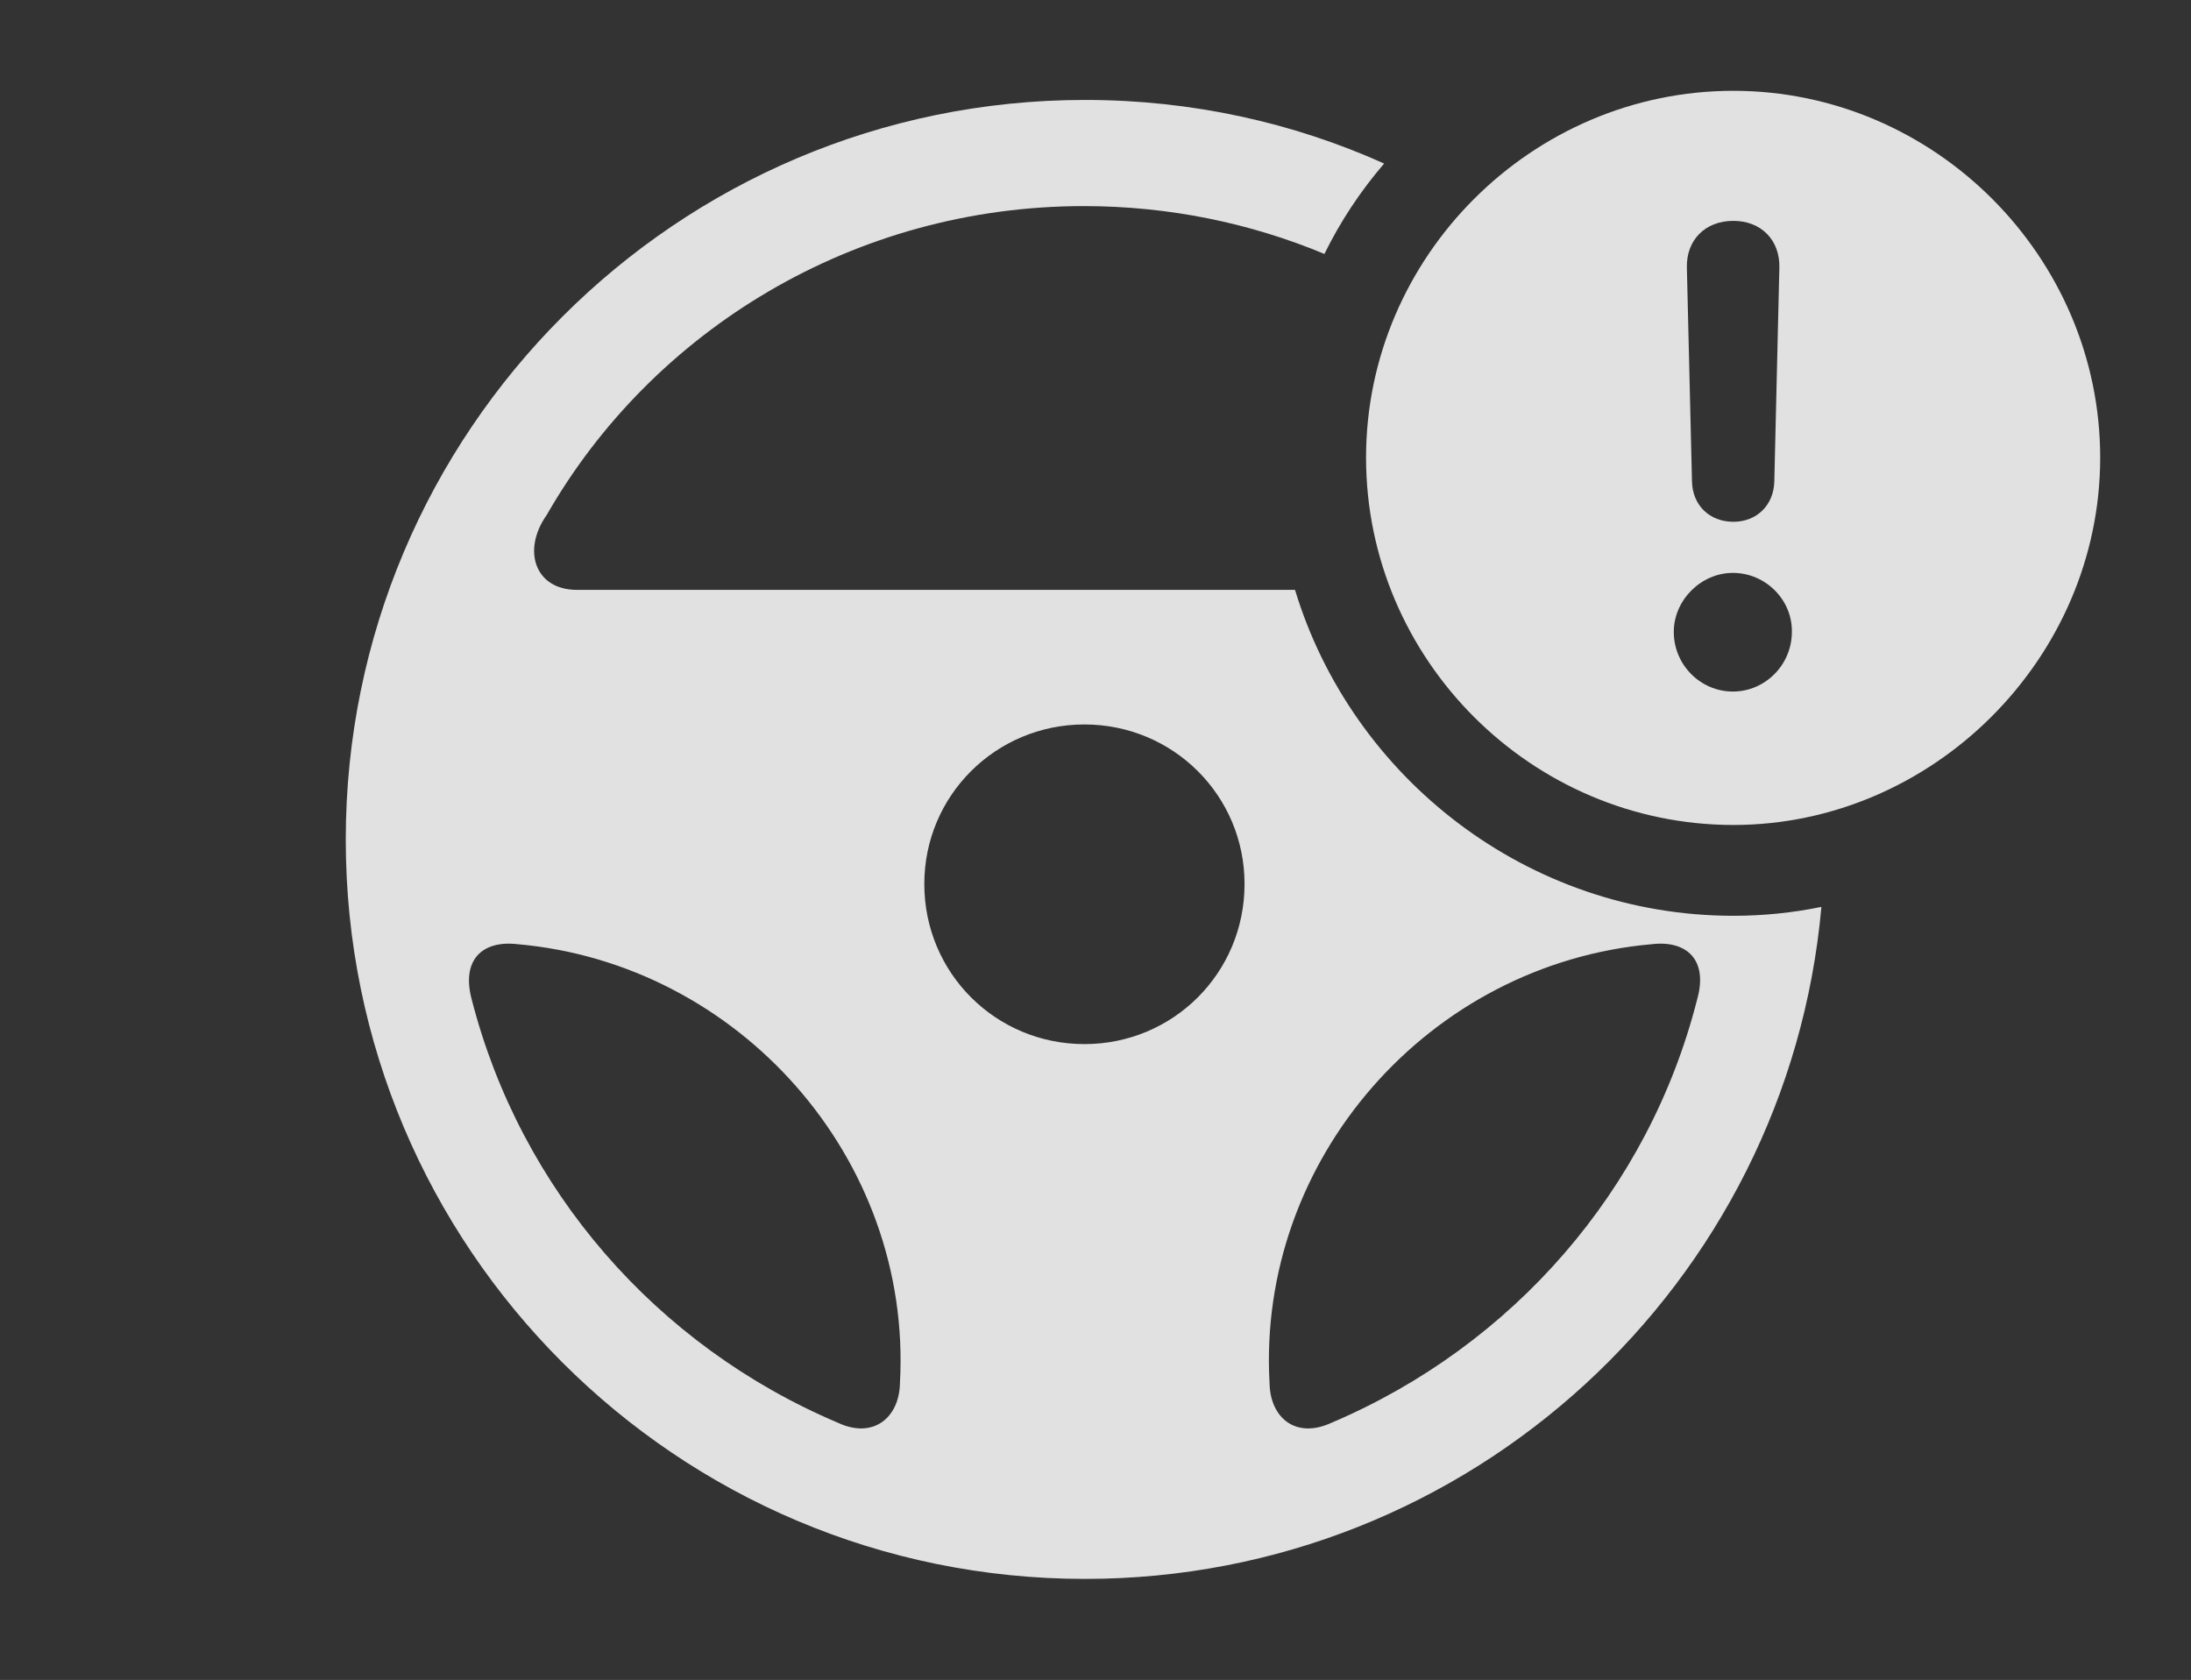 <?xml version="1.0" encoding="UTF-8"?>
<!--Generator: Apple Native CoreSVG 326-->
<!DOCTYPE svg
PUBLIC "-//W3C//DTD SVG 1.1//EN"
       "http://www.w3.org/Graphics/SVG/1.1/DTD/svg11.dtd">
<svg version="1.1" xmlns="http://www.w3.org/2000/svg" xmlns:xlink="http://www.w3.org/1999/xlink" viewBox="0 0 37.685 28.896">
 <rect x="0" y="0" width="37.685" height="28.896" fill="#333333" stroke="none"/>
 <g>
  <rect height="28.896" opacity="0" width="37.685" x="0" y="0"/>
  <path d="M23.807 2.813C23.402 3.285 23.055 3.806 22.78 4.368C21.508 3.838 20.109 3.545 18.643 3.545C14.688 3.545 11.221 5.684 9.404 8.857C8.975 9.463 9.199 10.146 9.922 10.146L22.274 10.146C23.256 13.382 26.277 15.752 29.814 15.752C30.331 15.752 30.838 15.7 31.328 15.599C30.749 22.08 25.294 27.158 18.662 27.158C11.641 27.158 5.947 21.465 5.947 14.443C5.947 7.422 11.641 1.719 18.662 1.719C20.494 1.719 22.236 2.107 23.807 2.813ZM8.115 17.197C8.955 20.459 11.279 23.145 14.414 24.473C15.02 24.756 15.469 24.385 15.479 23.789C15.693 19.922 12.705 16.572 8.896 16.24C8.291 16.172 7.93 16.514 8.115 17.197ZM28.418 16.24C24.58 16.572 21.621 19.941 21.836 23.789C21.846 24.385 22.285 24.756 22.9 24.473C26.025 23.145 28.359 20.459 29.189 17.197C29.385 16.514 29.014 16.172 28.418 16.24ZM15.898 15.205C15.898 16.738 17.129 17.959 18.652 17.959C20.176 17.959 21.406 16.738 21.406 15.205C21.406 13.682 20.176 12.461 18.652 12.461C17.129 12.461 15.898 13.682 15.898 15.205Z" fill="white" fill-opacity="0.85"/>
  <path d="M36.123 7.871C36.123 11.328 33.242 14.19 29.814 14.19C26.348 14.19 23.496 11.348 23.496 7.871C23.496 4.414 26.348 1.562 29.814 1.562C33.272 1.562 36.123 4.414 36.123 7.871ZM28.789 10.869C28.789 11.435 29.248 11.895 29.805 11.895C30.361 11.895 30.82 11.435 30.82 10.869C30.83 10.322 30.371 9.854 29.805 9.854C29.258 9.854 28.789 10.322 28.789 10.869ZM29.014 4.6L29.102 8.281C29.111 8.691 29.404 8.975 29.814 8.975C30.215 8.975 30.508 8.691 30.518 8.281L30.605 4.6C30.615 4.131 30.293 3.799 29.814 3.799C29.326 3.799 29.004 4.131 29.014 4.6Z" fill="white" fill-opacity="0.85"/>
 </g>
</svg>
